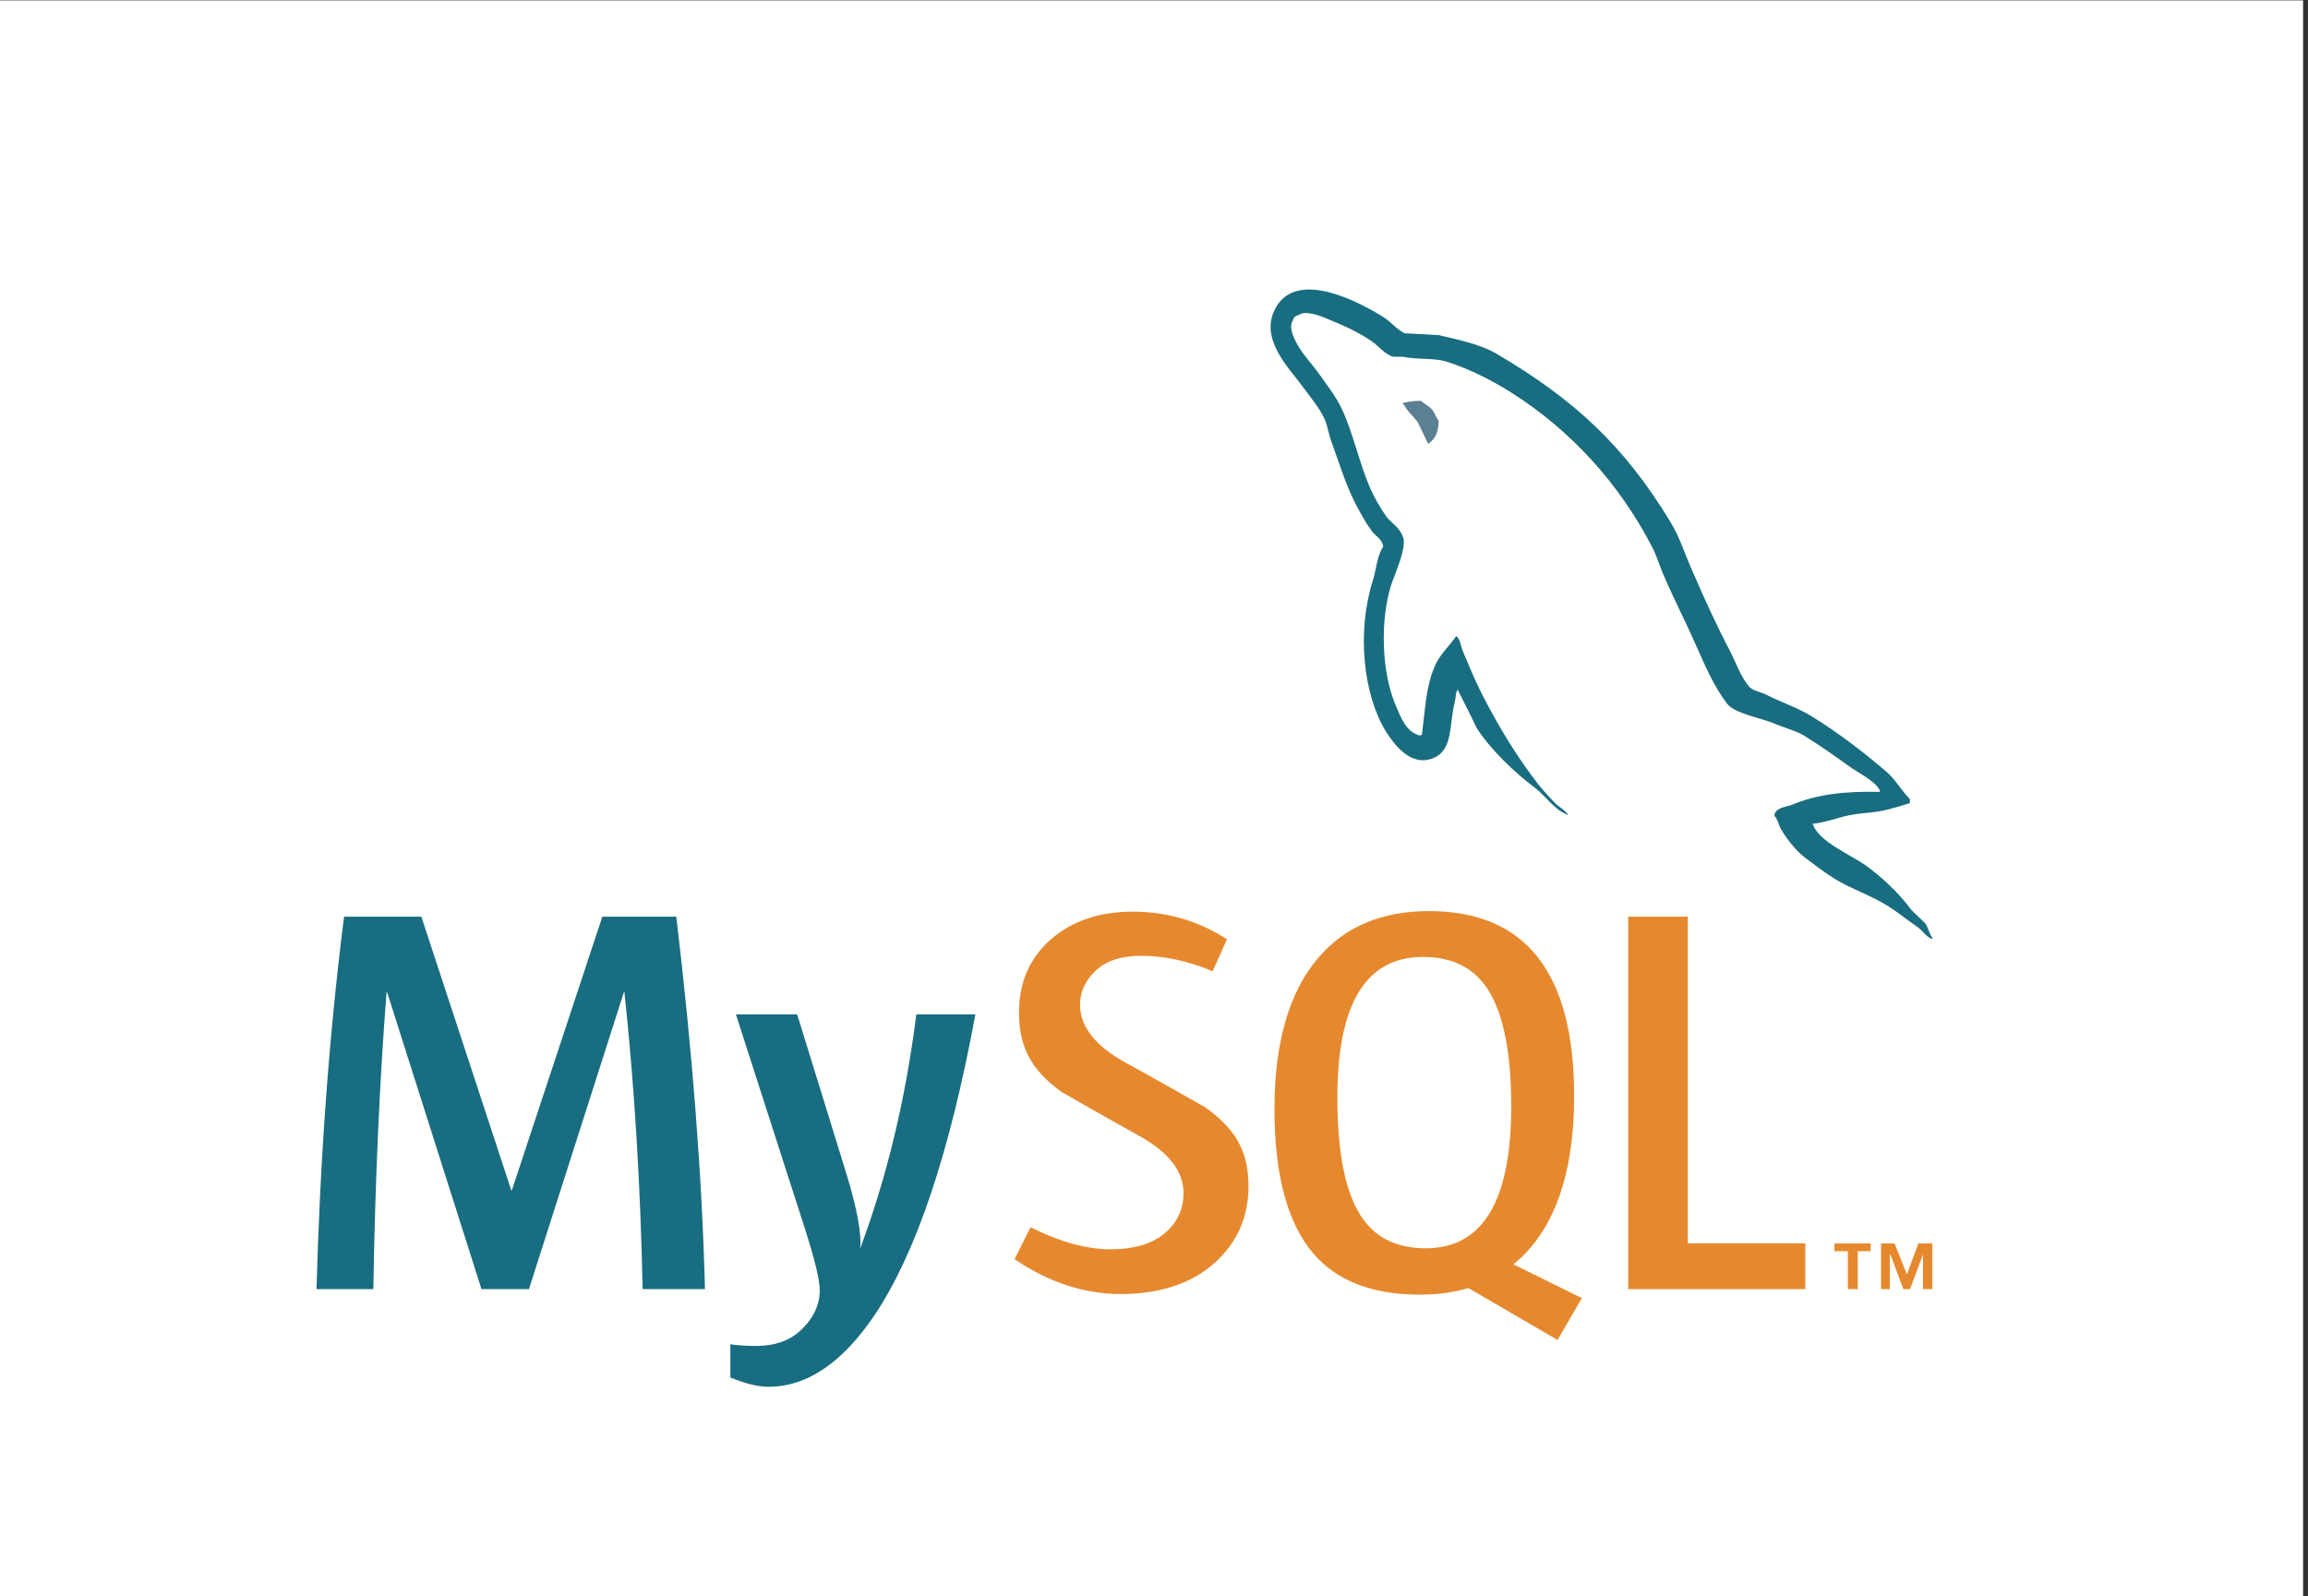 
<svg width="240px" height="166px" viewBox="0 0 240 166" version="1.1" xmlns="http://www.w3.org/2000/svg" xmlns:xlink="http://www.w3.org/1999/xlink">
    <rect x="0" y="0" width="240" height="166" fill="#333333" stroke="none"/>
    <g id="Page-1" stroke="none" stroke-width="1" fill="none" fill-rule="evenodd">
        <g id="mysql">
            <polygon id="Fill-1" fill="#FFFFFE" points="0 166 239.487 166 239.487 0.04 0 0.04"></polygon>
            <path d="M147.769,41.683 C146.975,41.683 146.415,41.779 145.85,41.918 L145.85,42.012 L145.941,42.012 C146.319,42.759 146.975,43.278 147.439,43.932 C147.816,44.681 148.144,45.428 148.518,46.176 C148.564,46.131 148.609,46.082 148.609,46.082 C149.269,45.616 149.596,44.867 149.596,43.742 C149.313,43.413 149.269,43.088 149.033,42.759 C148.753,42.292 148.144,42.058 147.769,41.683" id="Fill-3" fill="#5B7F93"></path>
            <path d="M73.308,134.068 L66.824,134.068 C66.596,123.125 65.964,112.835 64.931,103.196 L64.874,103.196 L55.003,134.068 L50.066,134.068 L40.255,103.196 L40.197,103.196 C39.47,112.453 39.012,122.743 38.821,134.068 L32.91,134.068 C33.292,120.295 34.248,107.384 35.778,95.332 L43.813,95.332 L53.167,123.794 L53.225,123.794 L62.636,95.332 L70.324,95.332 C72.008,109.447 73.002,122.362 73.308,134.068" id="Fill-4" fill="#196D80"></path>
            <path d="M101.426,105.489 C98.786,119.814 95.304,130.224 90.981,136.718 C87.613,141.722 83.924,144.224 79.906,144.224 C78.835,144.224 77.515,143.901 75.947,143.26 L75.947,139.807 C76.713,139.919 77.611,139.979 78.645,139.979 C80.519,139.979 82.029,139.461 83.179,138.427 C84.555,137.167 85.243,135.751 85.243,134.182 C85.243,133.11 84.706,130.911 83.637,127.584 L76.521,105.489 L82.891,105.489 L87.997,122.014 C89.145,125.766 89.623,128.385 89.432,129.878 C92.225,122.418 94.176,114.288 95.286,105.489 L101.426,105.489" id="Fill-5" fill="#196D80"></path>
            <polyline id="Fill-6" fill="#E6892E" points="187.73 134.068 169.311 134.068 169.311 95.332 175.509 95.332 175.509 129.303 187.73 129.303 187.73 134.068"></polyline>
            <path d="M141.423,126.319 C139.854,123.794 139.068,119.742 139.068,114.155 C139.068,104.401 142.034,99.521 147.963,99.521 C151.063,99.521 153.338,100.688 154.793,103.02 C156.36,105.546 157.146,109.563 157.146,115.072 C157.146,124.904 154.18,129.822 148.251,129.822 C145.152,129.822 142.876,128.656 141.423,126.319 M164.491,135.002 L157.371,131.491 C158.005,130.971 158.607,130.41 159.152,129.761 C162.175,126.207 163.688,120.947 163.688,113.983 C163.688,101.168 158.657,94.757 148.596,94.757 C143.661,94.757 139.815,96.382 137.061,99.637 C134.037,103.195 132.527,108.435 132.527,115.36 C132.527,122.169 133.865,127.164 136.543,130.337 C138.992,133.205 142.684,134.641 147.62,134.641 C149.463,134.641 151.154,134.414 152.691,133.96 L161.963,139.356 L164.491,135.002" id="Fill-7" fill="#E6892E"></path>
            <path d="M129.826,123.331 C129.826,126.616 128.619,129.313 126.213,131.423 C123.805,133.524 120.57,134.577 116.519,134.577 C112.73,134.577 109.058,133.365 105.501,130.96 L107.165,127.633 C110.226,129.163 112.996,129.927 115.483,129.927 C117.816,129.927 119.642,129.408 120.963,128.382 C122.281,127.349 123.071,125.908 123.071,124.08 C123.071,121.78 121.467,119.814 118.524,118.165 C115.807,116.674 110.377,113.561 110.377,113.561 C107.435,111.415 105.96,109.112 105.96,105.318 C105.96,102.18 107.06,99.644 109.257,97.714 C111.459,95.781 114.3,94.814 117.779,94.814 C121.375,94.814 124.645,95.774 127.59,97.686 L126.094,101.01 C123.574,99.942 121.089,99.406 118.639,99.406 C116.651,99.406 115.119,99.883 114.051,100.843 C112.977,101.795 112.313,103.02 112.313,104.513 C112.313,106.807 113.952,108.797 116.978,110.478 C119.729,111.97 125.292,115.143 125.292,115.143 C128.318,117.285 129.826,119.569 129.826,123.331" id="Fill-8" fill="#E6892E"></path>
            <path d="M195.508,82.357 C191.762,82.263 188.861,82.637 186.428,83.667 C185.726,83.948 184.604,83.948 184.508,84.837 C184.885,85.211 184.93,85.819 185.26,86.336 C185.82,87.272 186.801,88.533 187.692,89.191 C188.675,89.94 189.658,90.686 190.689,91.341 C192.513,92.469 194.573,93.121 196.349,94.245 C197.382,94.9 198.408,95.741 199.441,96.445 C199.954,96.82 200.279,97.429 200.937,97.66 L200.937,97.519 C200.607,97.099 200.515,96.49 200.189,96.02 C199.722,95.555 199.253,95.131 198.784,94.665 C197.426,92.84 195.739,91.25 193.918,89.94 C192.419,88.907 189.141,87.503 188.535,85.777 C188.535,85.777 188.486,85.727 188.44,85.681 C189.47,85.586 190.689,85.211 191.671,84.927 C193.26,84.507 194.711,84.602 196.349,84.182 C197.099,83.993 197.848,83.758 198.6,83.528 L198.6,83.104 C197.753,82.263 197.147,81.138 196.258,80.343 C193.873,78.284 191.249,76.274 188.535,74.586 C187.082,73.65 185.21,73.044 183.665,72.246 C183.106,71.965 182.171,71.826 181.842,71.356 C180.999,70.326 180.529,68.971 179.922,67.752 C178.566,65.181 177.253,62.327 176.085,59.608 C175.243,57.784 174.728,55.96 173.698,54.274 C168.875,46.316 163.635,41.498 155.585,36.77 C153.853,35.785 151.794,35.365 149.596,34.85 C148.424,34.801 147.255,34.71 146.085,34.664 C145.335,34.335 144.585,33.445 143.931,33.024 C141.262,31.34 134.385,27.69 132.418,32.51 C131.154,35.554 134.29,38.548 135.367,40.093 C136.162,41.168 137.193,42.387 137.752,43.602 C138.08,44.398 138.174,45.242 138.503,46.083 C139.251,48.142 139.952,50.436 140.937,52.356 C141.45,53.339 142.011,54.37 142.666,55.255 C143.044,55.773 143.697,56.004 143.838,56.849 C143.185,57.784 143.134,59.188 142.76,60.359 C141.076,65.648 141.73,72.2 144.118,76.084 C144.865,77.254 146.646,79.829 149.033,78.844 C151.139,78.003 150.671,75.335 151.279,72.996 C151.419,72.431 151.325,72.06 151.605,71.686 L151.605,71.781 C152.26,73.089 152.917,74.35 153.525,75.664 C154.978,77.955 157.503,80.343 159.611,81.933 C160.731,82.778 161.621,84.227 163.025,84.743 L163.025,84.602 L162.933,84.602 C162.651,84.182 162.231,83.993 161.856,83.667 C161.014,82.824 160.08,81.794 159.422,80.859 C157.457,78.239 155.723,75.335 154.182,72.34 C153.431,70.886 152.777,69.296 152.168,67.846 C151.888,67.287 151.888,66.442 151.419,66.162 C150.715,67.191 149.688,68.081 149.174,69.341 C148.284,71.356 148.191,73.836 147.861,76.411 C147.675,76.46 147.769,76.411 147.675,76.504 C146.179,76.13 145.664,74.586 145.101,73.279 C143.697,69.952 143.461,64.617 144.68,60.779 C145.006,59.798 146.414,56.709 145.85,55.773 C145.567,54.88 144.632,54.37 144.118,53.665 C143.511,52.776 142.852,51.655 142.435,50.67 C141.311,48.05 140.746,45.147 139.533,42.527 C138.971,41.308 137.986,40.044 137.193,38.923 C136.302,37.659 135.32,36.77 134.617,35.274 C134.385,34.758 134.057,33.915 134.43,33.355 C134.522,32.98 134.712,32.839 135.087,32.744 C135.692,32.23 137.426,32.884 138.033,33.165 C139.766,33.865 141.217,34.524 142.666,35.505 C143.322,35.974 144.024,36.863 144.865,37.099 L145.85,37.099 C147.347,37.424 149.033,37.19 150.438,37.613 C152.917,38.408 155.163,39.578 157.177,40.842 C163.306,44.727 168.361,50.251 171.776,56.849 C172.339,57.924 172.575,58.908 173.089,60.029 C174.072,62.327 175.29,64.667 176.271,66.911 C177.253,69.111 178.191,71.356 179.597,73.184 C180.297,74.165 183.106,74.68 184.37,75.195 C185.304,75.615 186.757,75.99 187.6,76.504 C189.191,77.486 190.779,78.611 192.279,79.689 C193.026,80.25 195.367,81.419 195.508,82.357" id="Fill-9" fill="#196D80"></path>
            <path d="M192.154,134.064 L193.181,134.064 L193.181,130.123 L194.525,130.123 L194.525,129.318 L190.758,129.318 L190.758,130.123 L192.154,130.123 L192.154,134.064 Z M199.969,134.064 L200.937,134.064 L200.937,129.318 L199.481,129.318 L198.296,132.553 L197.006,129.318 L195.603,129.318 L195.603,134.064 L196.519,134.064 L196.519,130.452 L196.571,130.452 L197.922,134.064 L198.62,134.064 L199.969,130.452 L199.969,134.064 L199.969,134.064 Z" id="Fill-10" fill="#E6892E"></path>
        </g>
    </g>
</svg>
